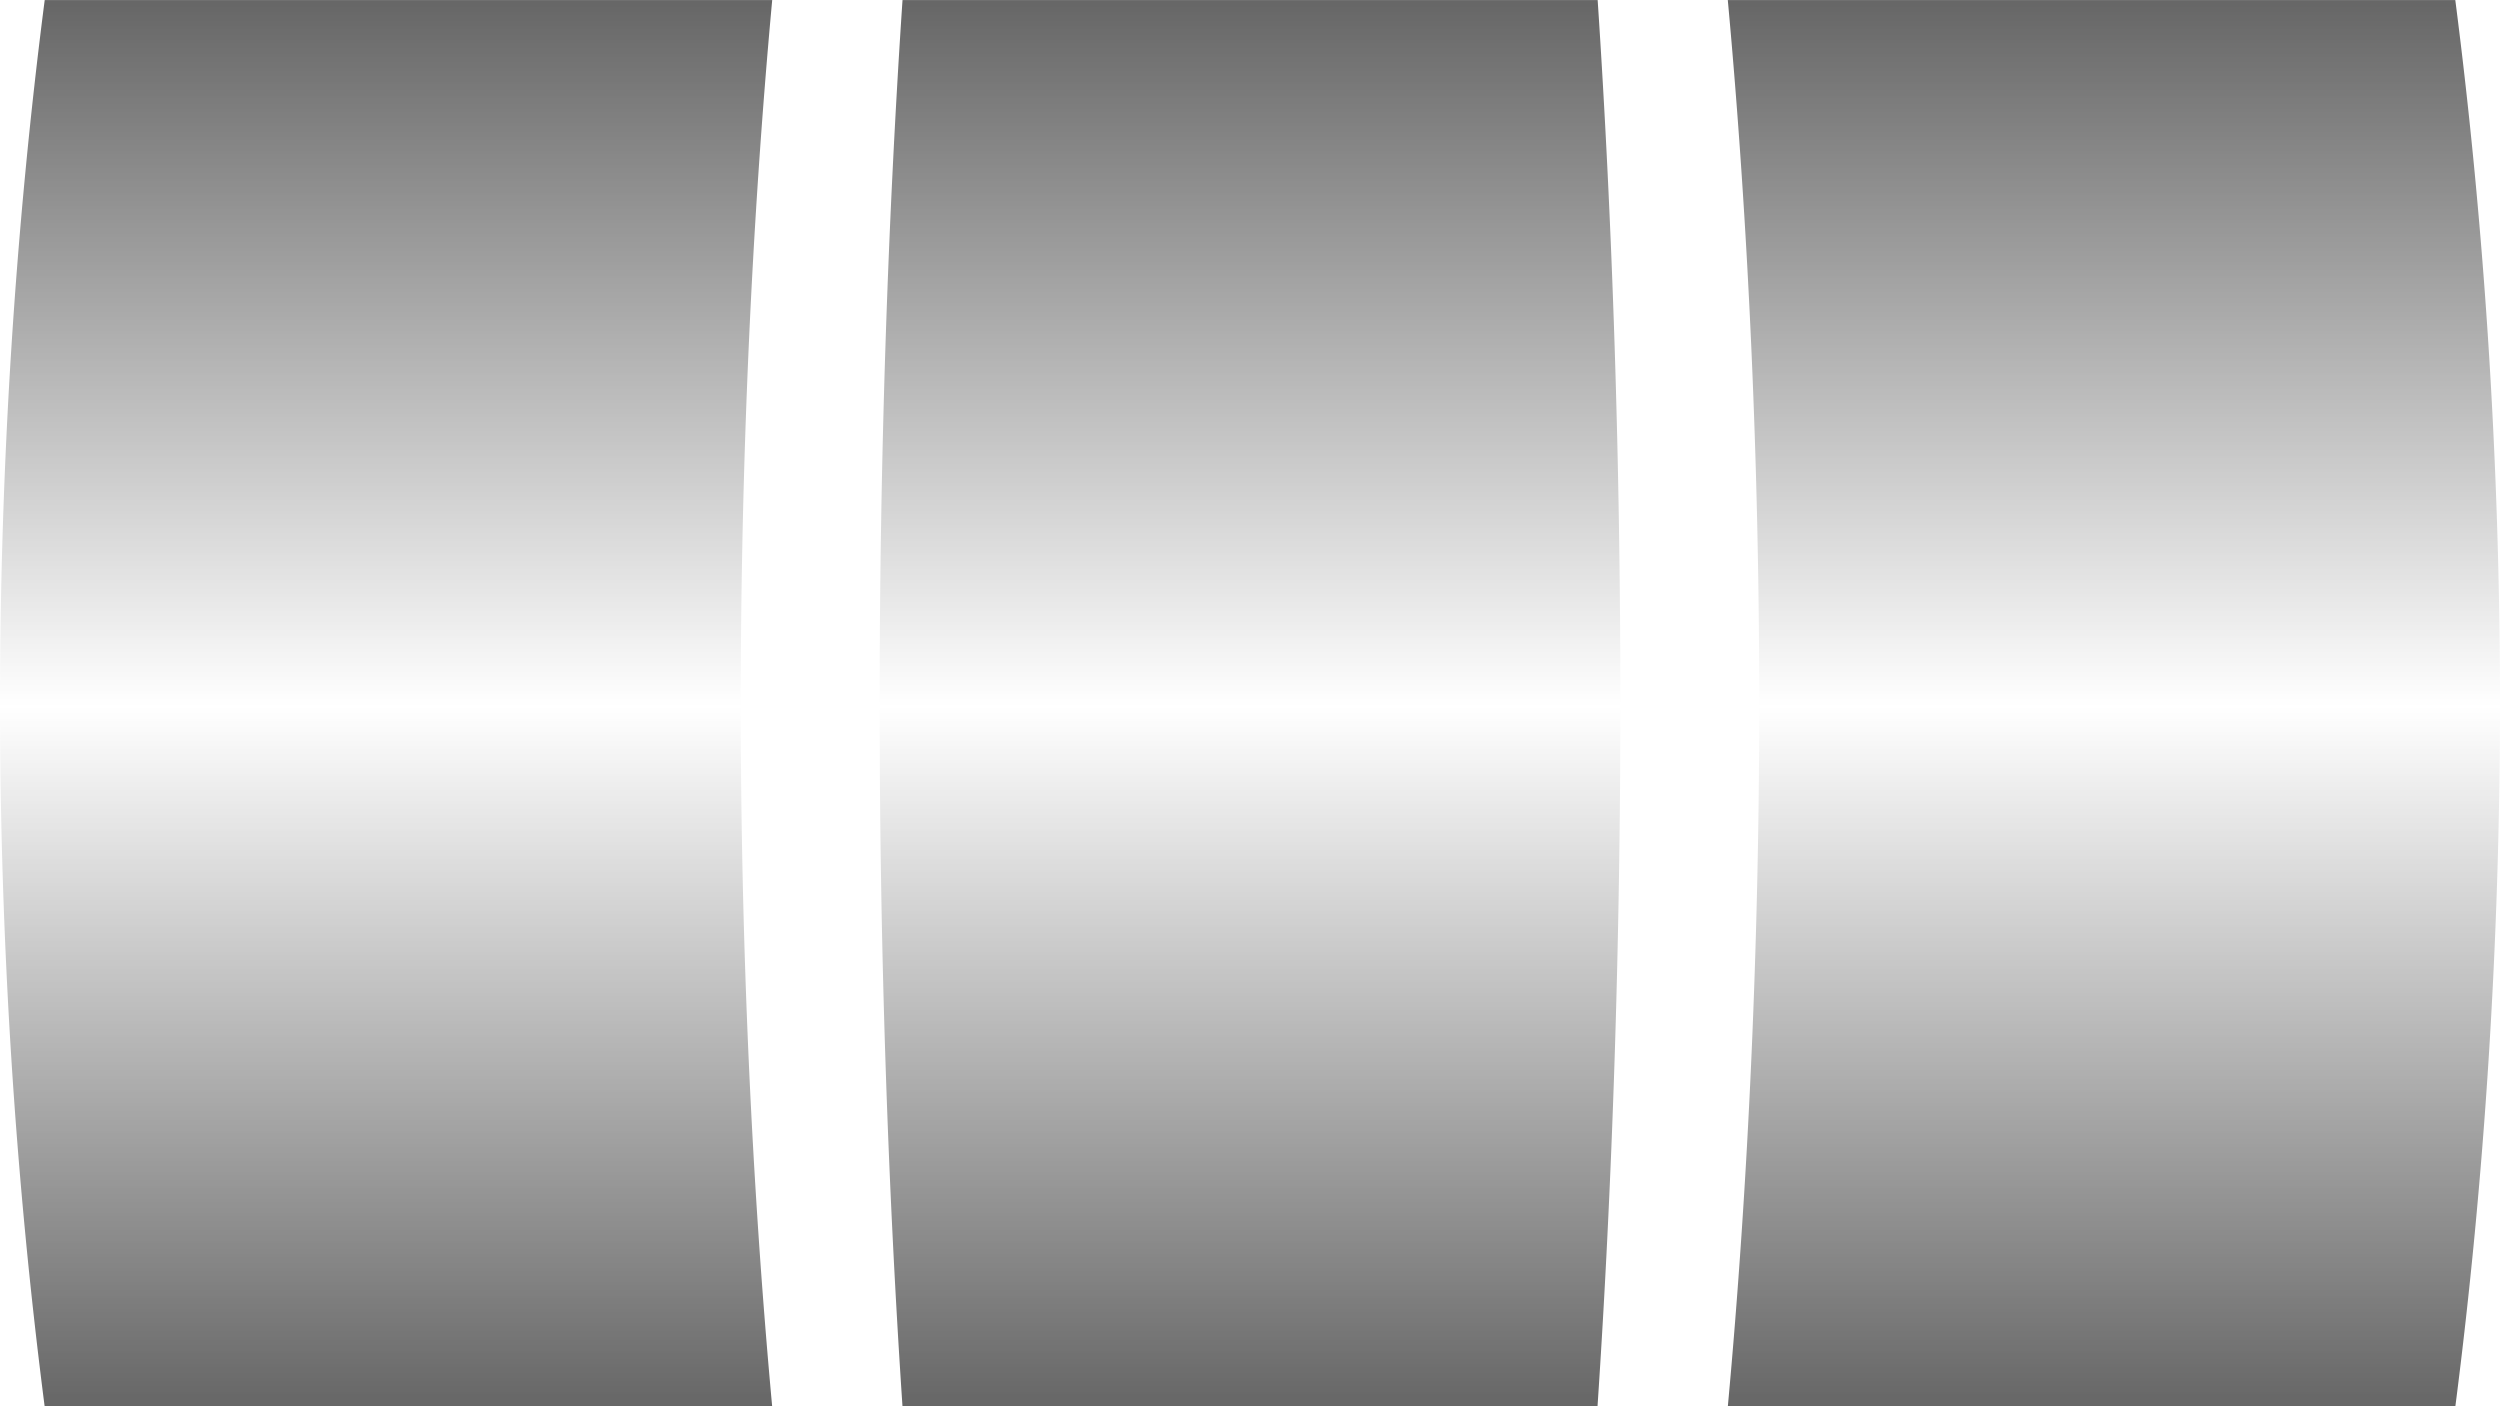 <?xml version="1.0" encoding="UTF-8" standalone="no"?>
<!-- Created with Inkscape (http://www.inkscape.org/) -->

<svg
   width="1728"
   height="972"
   viewBox="0 0 457.2 257.175"
   version="1.1"
   id="svg6123"
   inkscape:version="1.2.2 (732a01da63, 2022-12-09)"
   sodipodi:docname="non_gambling_slots.svg"
   xmlns:inkscape="http://www.inkscape.org/namespaces/inkscape"
   xmlns:sodipodi="http://sodipodi.sourceforge.net/DTD/sodipodi-0.dtd"
   xmlns:xlink="http://www.w3.org/1999/xlink"
   xmlns="http://www.w3.org/2000/svg"
   xmlns:svg="http://www.w3.org/2000/svg">
  <sodipodi:namedview
     id="namedview6125"
     pagecolor="#ffffff"
     bordercolor="#000000"
     borderopacity="0.25"
     inkscape:showpageshadow="false"
     inkscape:pageopacity="0.0"
     inkscape:pagecheckerboard="0"
     inkscape:deskcolor="#4c4c4c"
     inkscape:document-units="mm"
     showgrid="false"
     inkscape:zoom="0.3581229"
     inkscape:cx="2908.2195"
     inkscape:cy="590.57939"
     inkscape:window-width="1920"
     inkscape:window-height="991"
     inkscape:window-x="-9"
     inkscape:window-y="-9"
     inkscape:window-maximized="1"
     inkscape:current-layer="layer1">
    <inkscape:page
       x="5.5555347e-08"
       y="2.1395084e-07"
       width="457.2"
       height="257.175"
       id="page2"
       margin="0"
       bleed="0" />
  </sodipodi:namedview>
  <defs
     id="defs6120">
    <linearGradient
       id="linearGradient10"
       inkscape:collect="always">
      <stop
         style="stop-color:#000000;stop-opacity:1;"
         offset="0"
         id="stop10" />
      <stop
         style="stop-color:#000000;stop-opacity:0;"
         offset="0.498"
         id="stop12" />
      <stop
         style="stop-color:#000000;stop-opacity:1;"
         offset="1"
         id="stop11" />
    </linearGradient>
    <linearGradient
       inkscape:collect="always"
       xlink:href="#linearGradient10"
       id="linearGradient11"
       x1="1808"
       y1="260.35"
       x2="1808"
       y2="25.4"
       gradientUnits="userSpaceOnUse" />
    <linearGradient
       inkscape:collect="always"
       xlink:href="#linearGradient10"
       id="linearGradient16"
       gradientUnits="userSpaceOnUse"
       x1="1808"
       y1="260.35"
       x2="1808"
       y2="25.4" />
    <linearGradient
       inkscape:collect="always"
       xlink:href="#linearGradient10"
       id="linearGradient17"
       gradientUnits="userSpaceOnUse"
       x1="1808"
       y1="260.35"
       x2="1808"
       y2="25.4" />
    <linearGradient
       inkscape:collect="always"
       xlink:href="#linearGradient10"
       id="linearGradient18"
       gradientUnits="userSpaceOnUse"
       x1="1808"
       y1="260.35"
       x2="1808"
       y2="25.4" />
  </defs>
  <g
     inkscape:label="Ebene 1"
     inkscape:groupmode="layer"
     id="layer1"
     transform="translate(-1579.4,-14.287)">
    <g
       id="g10"
       style="opacity:0.6;fill:url(#linearGradient11);fill-opacity:1;stroke-width:0.956"
       inkscape:export-filename="..\Desktop\trio_gradient.svg"
       inkscape:export-xdpi="96"
       inkscape:export-ydpi="96"
       transform="matrix(1,0,0,1.095,1.8335061e-4,-13.515)">
      <path
         id="ellipse6"
         style="opacity:1;fill:url(#linearGradient16);fill-opacity:1;stroke-width:0.096"
         d="m 1587.576,25.4 a 228.6,445.308 0 0 0 -8.176,117.475 228.6,445.308 0 0 0 8.176,117.475 h 133.045 a 93.133,341.137 0 0 1 -5.755,-117.475 93.133,341.137 0 0 1 5.755,-117.475 z"
         inkscape:export-filename="..\Desktop\trio.svg"
         inkscape:export-xdpi="96"
         inkscape:export-ydpi="96" />
      <path
         id="rect8"
         style="opacity:1;fill:url(#linearGradient17);fill-opacity:1;stroke-width:0.096"
         d="m 1744.452,25.4 a 67.733,341.137 0 0 0 -4.185,117.475 67.733,341.137 0 0 0 4.185,117.475 h 127.096 a 67.733,341.137 0 0 0 4.186,-117.475 67.733,341.137 0 0 0 -4.156,-117.475 z" />
      <path
         id="path9"
         style="opacity:1;fill:url(#linearGradient18);fill-opacity:1;stroke-width:0.096"
         d="m 2028.424,25.4 a 228.6,445.308 0 0 1 8.176,117.475 228.6,445.308 0 0 1 -8.176,117.475 h -133.045 a 93.133,341.137 0 0 0 5.755,-117.475 93.133,341.137 0 0 0 -5.755,-117.475 z" />
    </g>
  </g>
</svg>
